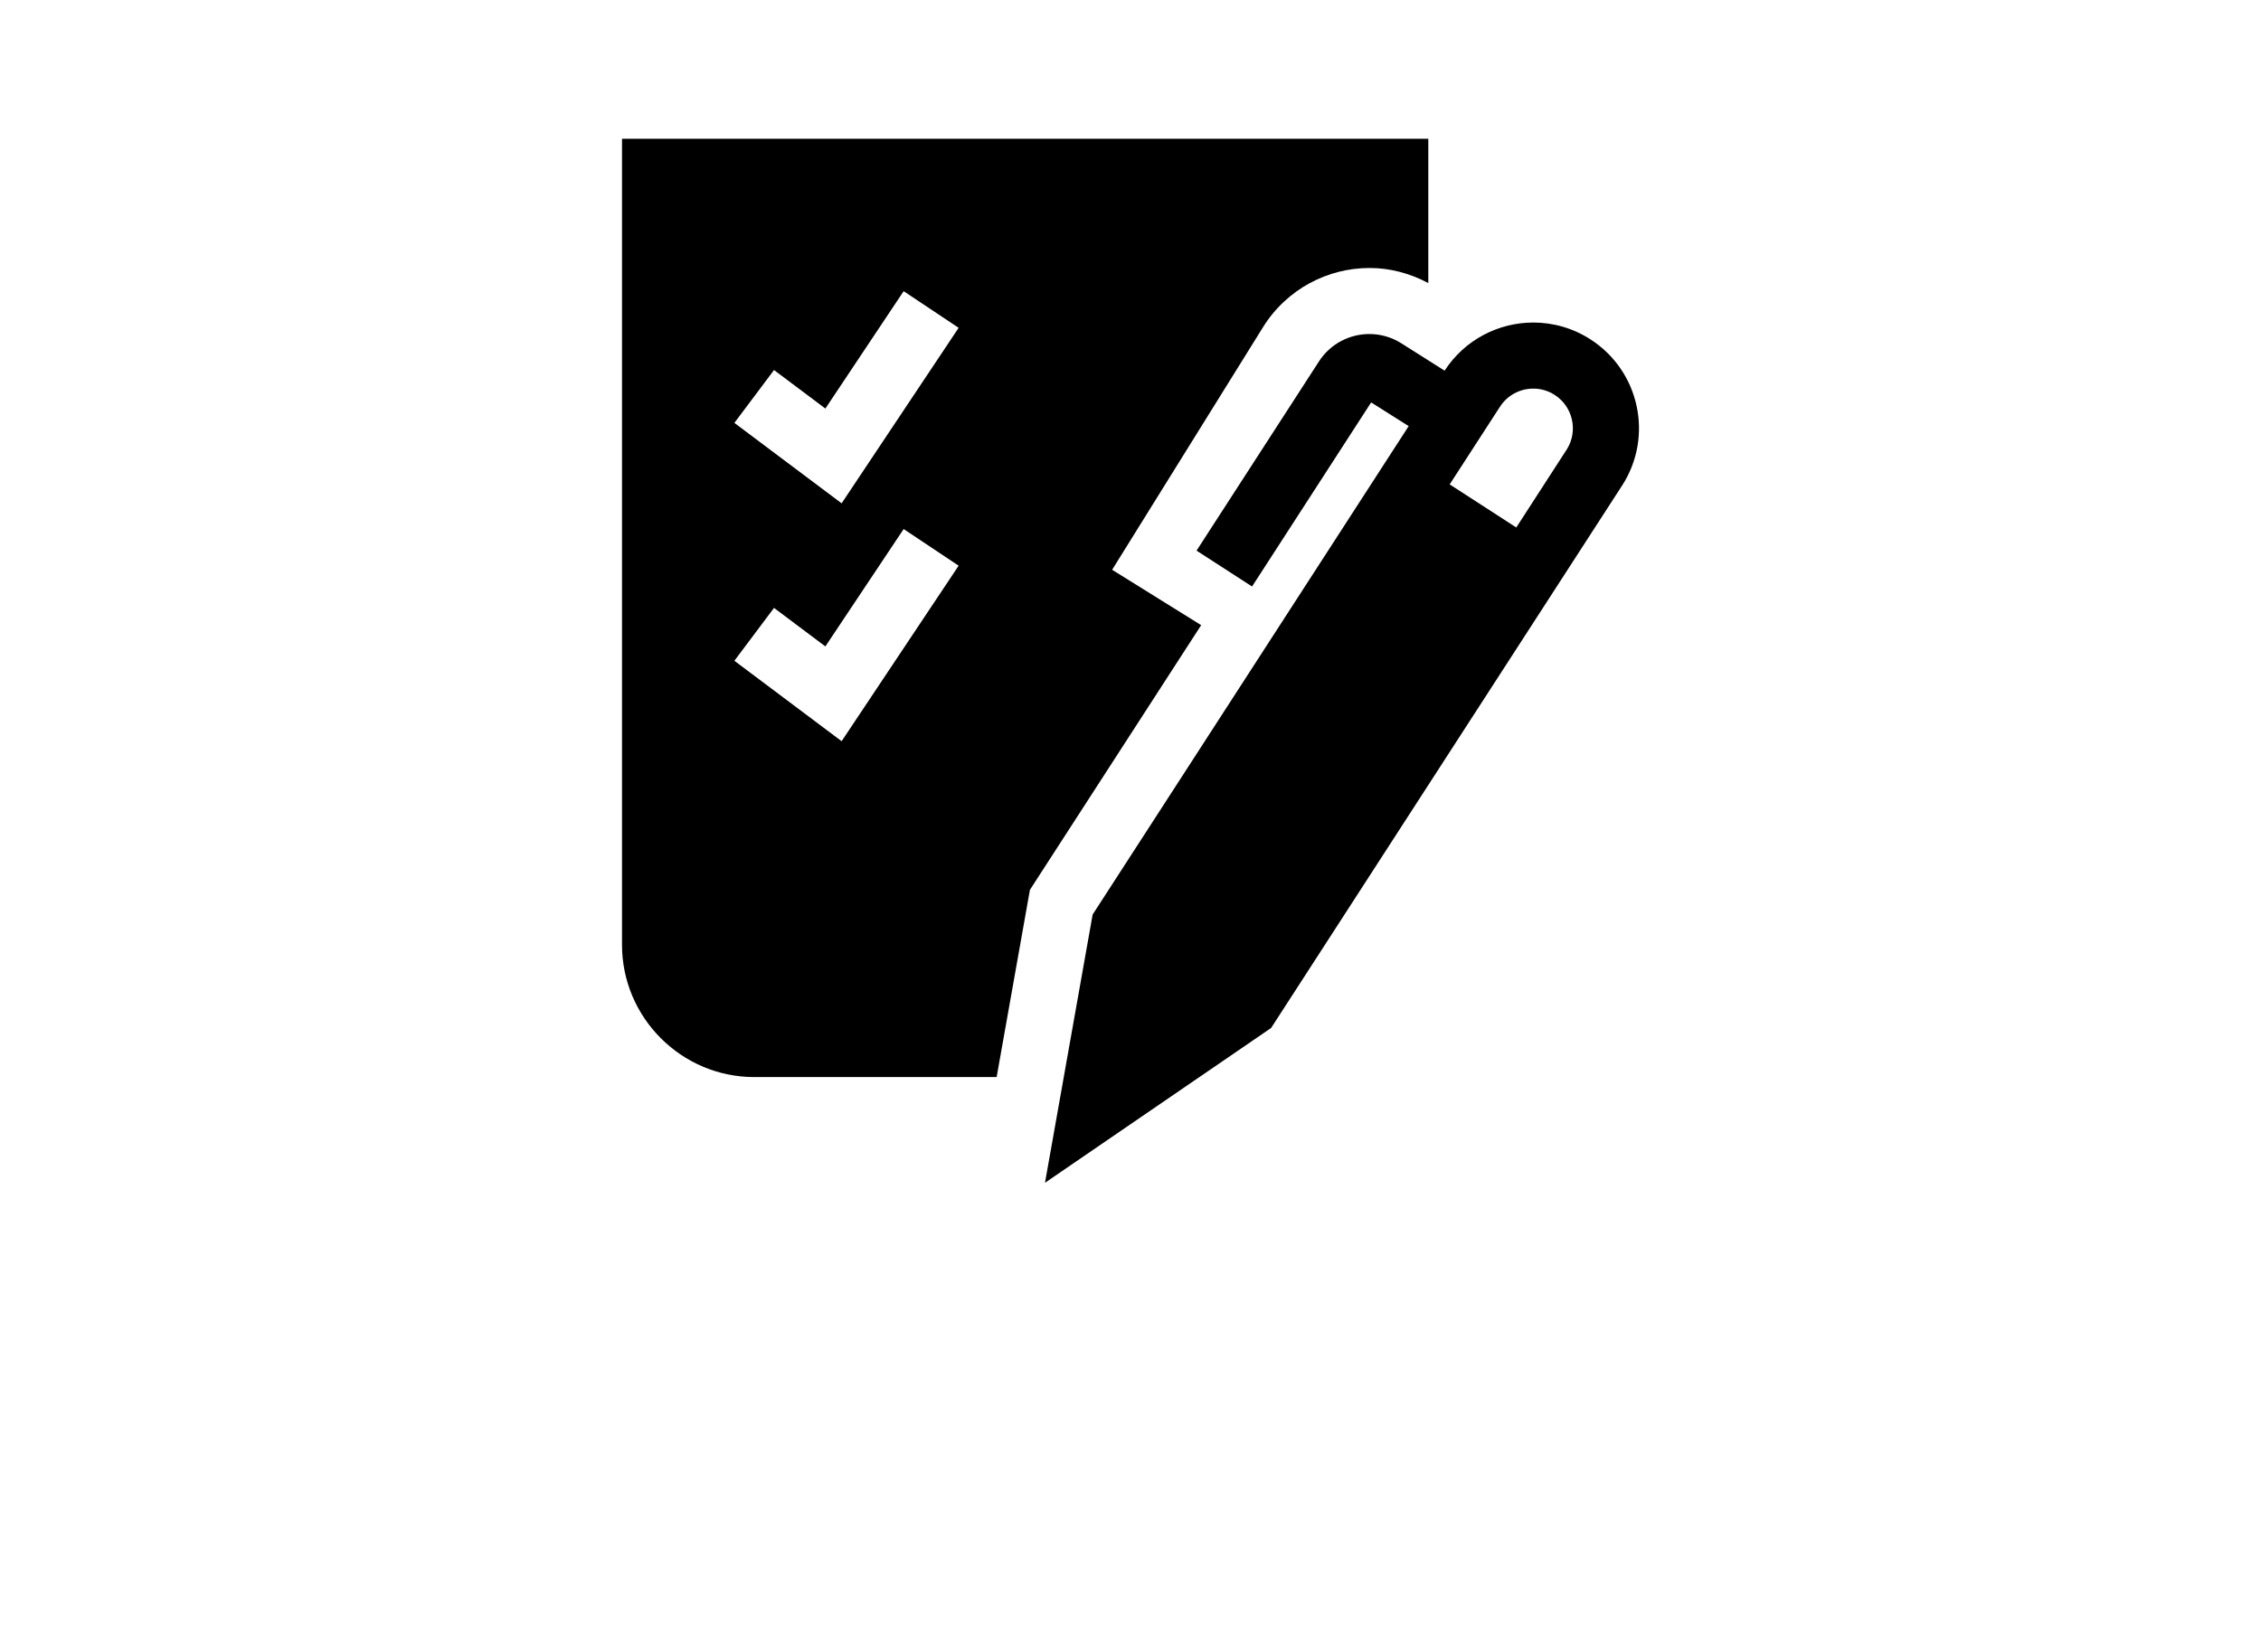 <?xml version="1.0" encoding="utf-8"?>
<!-- Generator: Adobe Illustrator 16.0.4, SVG Export Plug-In . SVG Version: 6.00 Build 0)  -->
<!DOCTYPE svg PUBLIC "-//W3C//DTD SVG 1.1//EN" "http://www.w3.org/Graphics/SVG/1.1/DTD/svg11.dtd">
<svg version="1.1" id="Layer_1" xmlns="http://www.w3.org/2000/svg" xmlns:xlink="http://www.w3.org/1999/xlink" x="0px" y="0px"
	 width="515.91px" height="377.01px" viewBox="0 0 515.91 377.01" enable-background="new 0 0 515.91 377.01" xml:space="preserve">
<path d="M141.93,31.669v159.852v24.129c0,16.589,13.572,30.161,30.161,30.161h55.321l7.061-39.728l0.534-2.998l1.653-2.559
	l37.42-57.851l-20.316-12.638l34.407-55.33c2.679-4.34,6.461-7.809,10.678-10.085c4.222-2.286,8.888-3.457,13.653-3.459
	c4.524-0.015,9.184,1.182,13.406,3.438V31.669H141.93z M192.039,169.16l-24.472-18.356l9.048-12.064l11.718,8.789l17.861-26.786
	l12.547,8.364L192.039,169.16z M192.039,114.87l-24.472-18.355l9.048-12.064l11.718,8.789l17.861-26.786l12.547,8.364
	L192.039,114.87z"/>
<g>
	<path d="M362.957,77.483c-4.048-2.621-8.593-3.873-13.084-3.873c-7.893,0-15.629,3.876-20.247,10.984l-9.901-6.261
		c-2.244-1.42-4.796-2.105-7.27-2.099c-2.231,0-4.424,0.54-6.406,1.583c-1.98,1.043-3.767,2.621-5.069,4.636l-27.953,43.214
		l12.665,8.188l27.174-42.014l8.563,5.408l-72.112,111.468l-10.873,61.22l51.596-35.33l80.034-123.713l0.037-0.051
		C377.347,99.66,374.144,84.722,362.957,77.483z M357.598,102.423l-11.618,17.961l-15.195-9.833l11.474-17.726
		c1.674-2.587,4.523-4.135,7.615-4.135c1.731,0,3.424,0.5,4.893,1.454C358.876,92.808,360.113,98.261,357.598,102.423z"/>
	<polygon points="300.979,82.457 300.979,82.454 300.985,82.447 	"/>
</g>
</svg>
